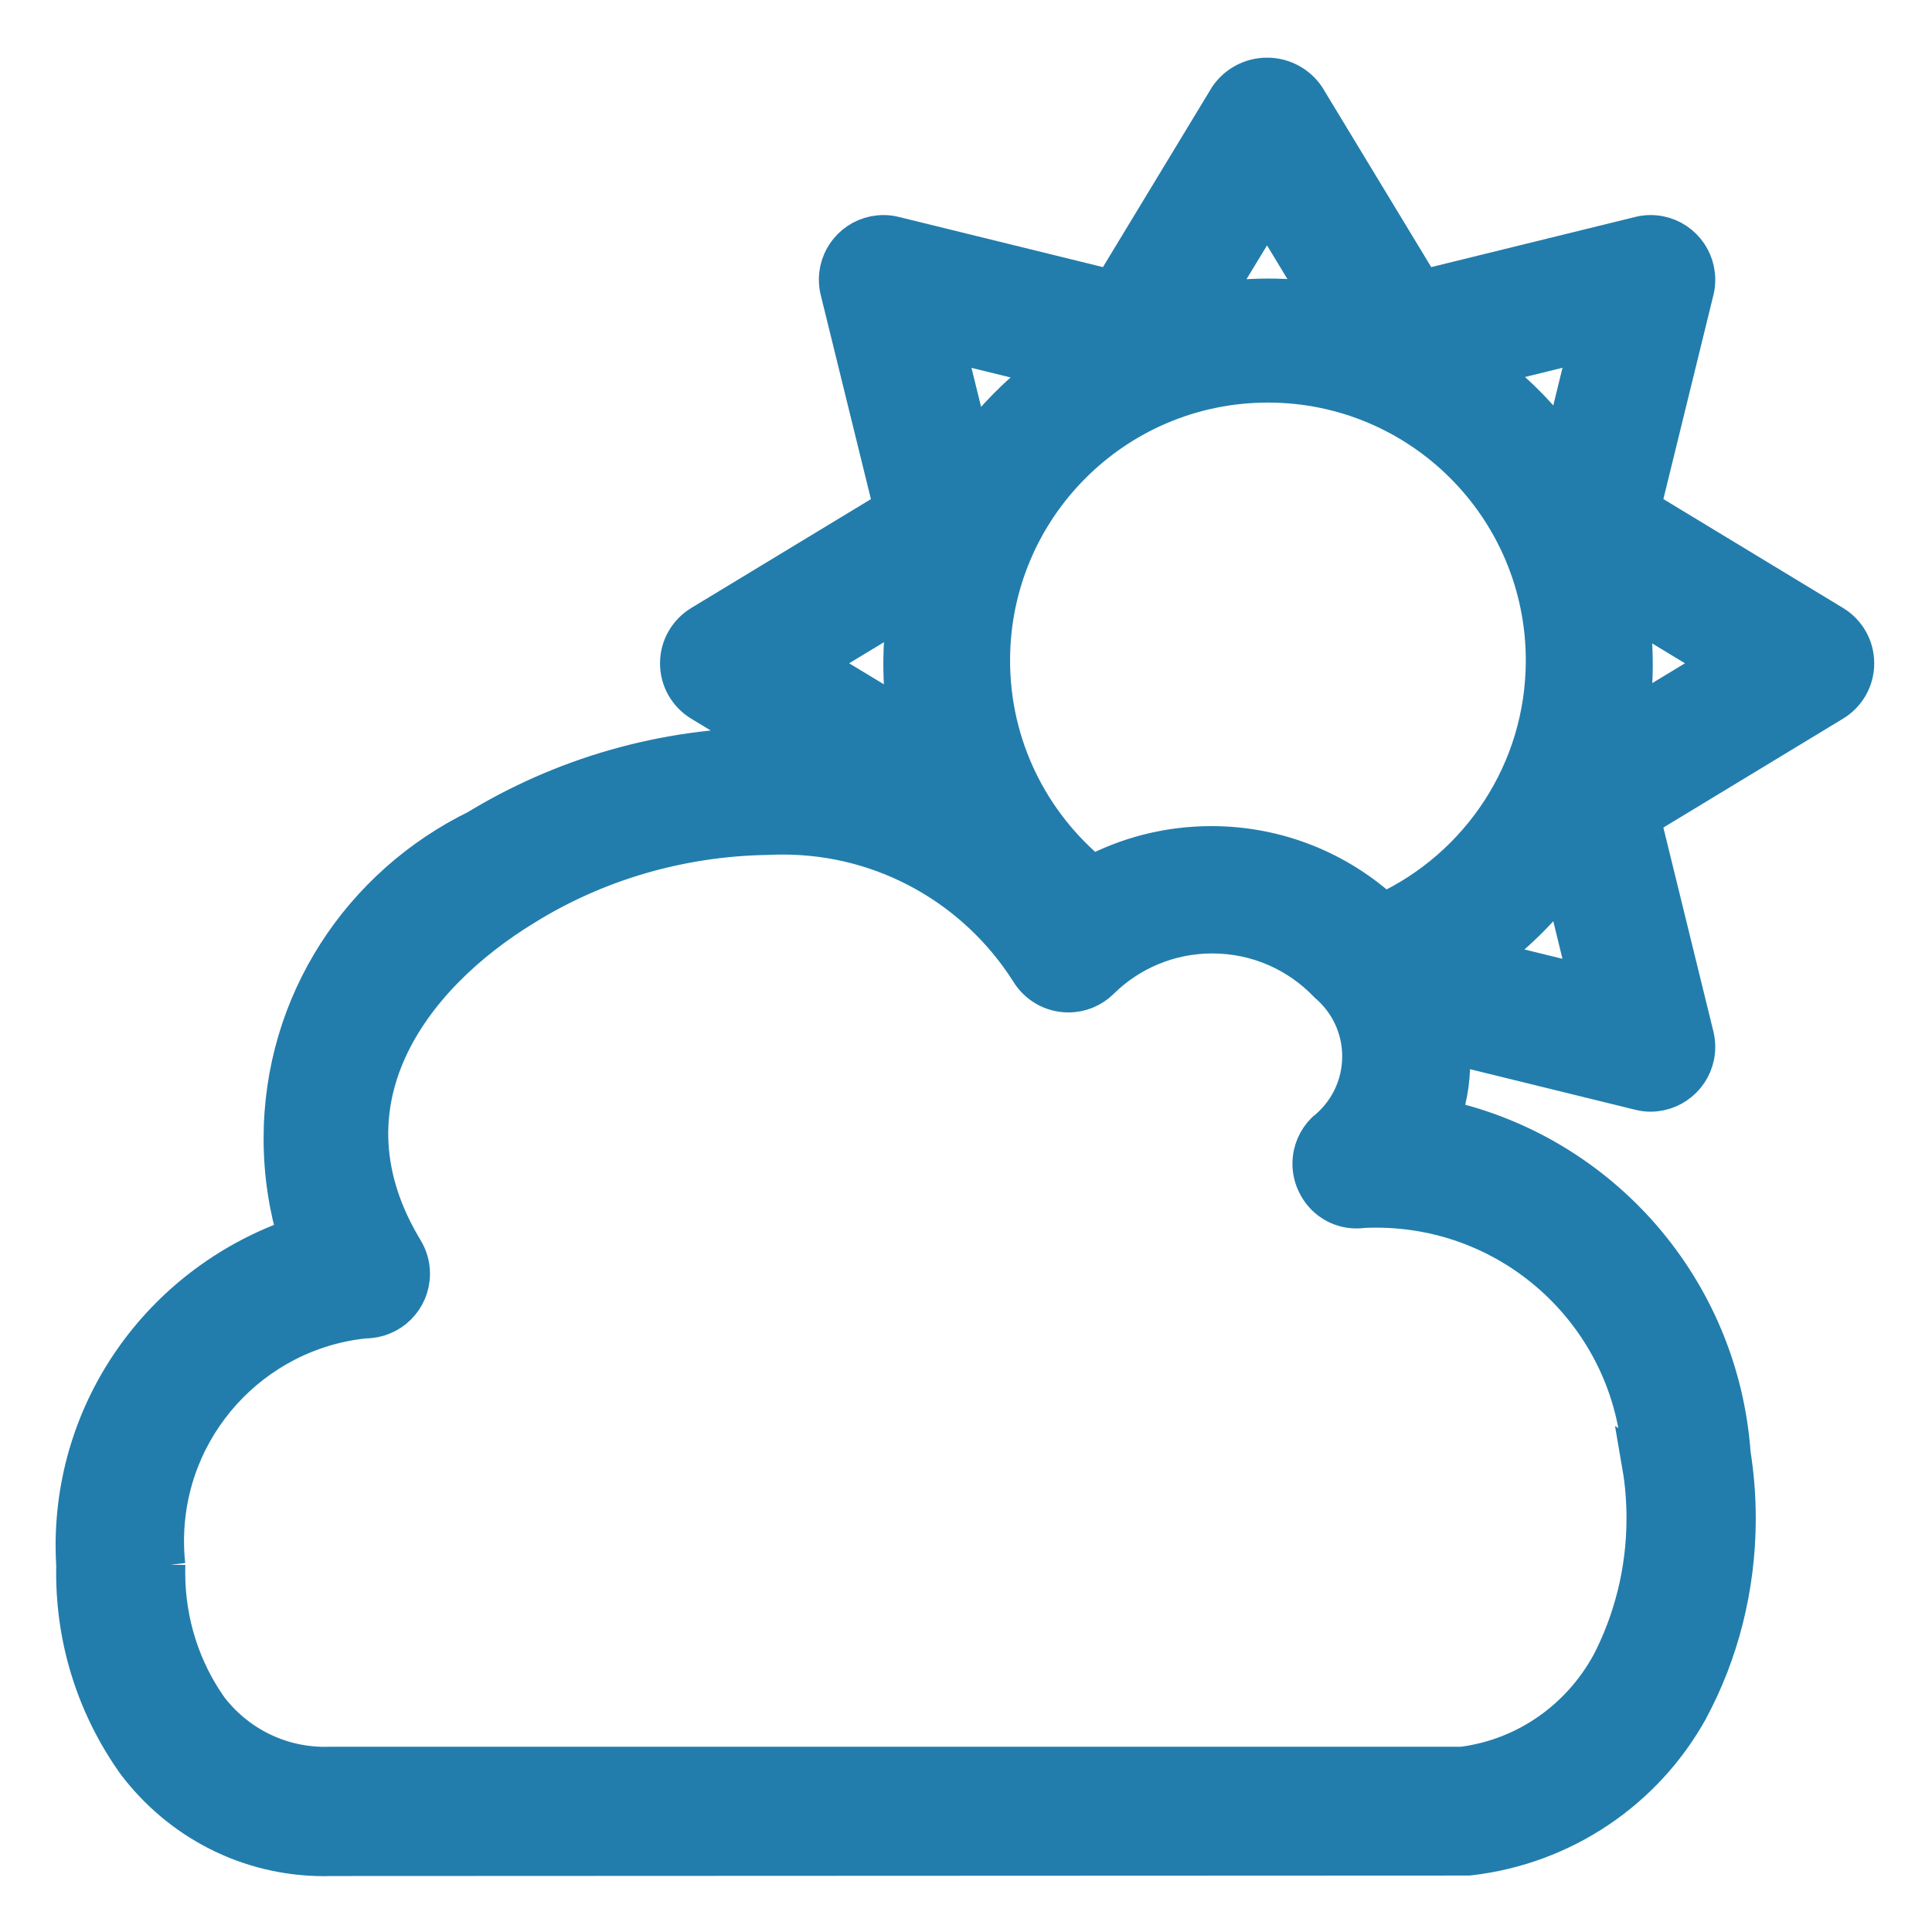<!DOCTYPE svg PUBLIC "-//W3C//DTD SVG 1.1//EN" "http://www.w3.org/Graphics/SVG/1.1/DTD/svg11.dtd">

<!-- Uploaded to: SVG Repo, www.svgrepo.com, Transformed by: SVG Repo Mixer Tools -->
<svg fill="#227dac" width="75px" height="75px" viewBox="0 0 32 32" version="1.1" xmlns="http://www.w3.org/2000/svg" stroke="#227dac" stroke-width="0.64">

<g id="SVGRepo_bgCarrier" stroke-width="0"/>

<g id="SVGRepo_tracerCarrier" stroke-linecap="round" stroke-linejoin="round"/>

<g id="SVGRepo_iconCarrier"> <title>cloud-sun</title> <path d="M30.723 10.986c0-0 0-0.001 0-0.001 0-0.27-0.143-0.507-0.358-0.639l-0.003-0.002-3.178-1.926 0.885-3.608c0.014-0.053 0.021-0.114 0.021-0.177 0-0.415-0.336-0.751-0.751-0.751-0.063 0-0.125 0.008-0.183 0.023l0.005-0.001-3.607 0.887-1.926-3.179c-0.142-0.205-0.376-0.337-0.641-0.337s-0.499 0.132-0.639 0.334l-0.002 0.003-1.926 3.179-3.609-0.887c-0.054-0.014-0.115-0.022-0.178-0.022-0.414 0-0.75 0.336-0.75 0.75 0 0.063 0.008 0.125 0.023 0.184l-0.001-0.005 0.887 3.608-3.179 1.926c-0.218 0.134-0.361 0.371-0.361 0.642s0.143 0.508 0.358 0.64l0.003 0.002 1.219 0.738c-0.013-0-0.029-0-0.045-0-1.8 0-3.481 0.505-4.911 1.381l0.041-0.023c-1.927 0.94-3.231 2.884-3.231 5.133 0 0.581 0.087 1.141 0.248 1.669l-0.011-0.040c-2.158 0.738-3.682 2.749-3.682 5.116 0 0.115 0.004 0.228 0.011 0.341l-0.001-0.015c-0.001 0.037-0.001 0.080-0.001 0.123 0 1.183 0.379 2.277 1.022 3.168l-0.011-0.016c0.718 0.946 1.844 1.551 3.11 1.551 0.040 0 0.081-0.001 0.121-0.002l-0.006 0 18.839-0.008c1.581-0.18 2.912-1.109 3.644-2.419l0.012-0.024c0.491-0.913 0.78-1.999 0.78-3.151 0-0.372-0.030-0.737-0.088-1.093l0.005 0.039c-0.191-2.747-2.17-4.982-4.772-5.559l-0.041-0.008c0.105-0.28 0.166-0.604 0.166-0.943 0-0.102-0.005-0.202-0.016-0.301l0.001 0.012 3.144 0.772c0.054 0.015 0.116 0.023 0.18 0.023h0c0.414-0.002 0.75-0.338 0.75-0.753 0-0.063-0.008-0.124-0.022-0.182l0.001 0.005-0.885-3.608 3.178-1.926c0.218-0.133 0.361-0.37 0.361-0.641 0-0 0-0.001 0-0.001v0zM25.885 7.418c-0.375-0.514-0.813-0.954-1.309-1.319l-0.017-0.012 1.757-0.432zM22.915 15.112c-0.748-0.688-1.751-1.109-2.851-1.109-0.721 0-1.4 0.181-1.994 0.5l0.023-0.011c-1.031-0.848-1.683-2.125-1.683-3.553 0-2.536 2.056-4.591 4.591-4.591s4.591 2.056 4.591 4.591c0 1.841-1.084 3.43-2.649 4.161l-0.028 0.012zM20.986 3.447l0.944 1.558c-0.276-0.045-0.595-0.071-0.92-0.071-0.344 0-0.681 0.029-1.009 0.084l0.035-0.005zM17.443 6.095c-0.523 0.38-0.969 0.825-1.338 1.329l-0.012 0.017-0.439-1.785zM15.029 10.028c-0.050 0.292-0.078 0.628-0.078 0.971 0 0.333 0.027 0.659 0.078 0.977l-0.005-0.035-1.577-0.955zM27.191 24.297c0.044 0.256 0.069 0.55 0.069 0.851 0 0.883-0.217 1.715-0.6 2.446l0.014-0.029c-0.496 0.907-1.387 1.544-2.435 1.684l-0.017 0.002h-18.737c-0.031 0.001-0.067 0.002-0.103 0.002-0.785 0-1.483-0.374-1.925-0.953l-0.004-0.006c-0.441-0.626-0.705-1.405-0.705-2.245 0-0.043 0.001-0.086 0.002-0.129l-0 0.006c-0.014-0.12-0.022-0.259-0.022-0.4 0-1.911 1.449-3.483 3.308-3.677l0.016-0.001c0.414-0.001 0.75-0.336 0.75-0.751 0-0.143-0.040-0.277-0.11-0.391l0.002 0.003c-1.468-2.42 0.070-4.532 1.999-5.703 1.151-0.714 2.542-1.145 4.033-1.166l0.006-0c0.069-0.004 0.15-0.006 0.232-0.006 1.713 0 3.219 0.891 4.078 2.235l0.012 0.019c0.134 0.218 0.371 0.361 0.642 0.361 0.206 0 0.392-0.083 0.527-0.217l-0 0c0.477-0.47 1.133-0.76 1.857-0.76 0.752 0 1.43 0.313 1.912 0.816l0.001 0.001c0.342 0.293 0.558 0.725 0.558 1.208 0 0.503-0.234 0.951-0.599 1.242l-0.003 0.003c-0.137 0.136-0.222 0.324-0.222 0.533 0 0.121 0.029 0.236 0.080 0.337l-0.002-0.004c0.12 0.25 0.372 0.419 0.662 0.419 0.039 0 0.078-0.003 0.116-0.009l-0.004 0.001c0.064-0.003 0.139-0.005 0.215-0.005 2.39 0 4.335 1.904 4.4 4.279l0 0.006zM24.541 15.881c0.52-0.372 0.964-0.807 1.335-1.3l0.011-0.015 0.429 1.752zM26.985 11.92c0.045-0.275 0.070-0.593 0.070-0.916 0-0.337-0.028-0.668-0.081-0.99l0.005 0.035 1.547 0.937z"/> </g>

</svg>